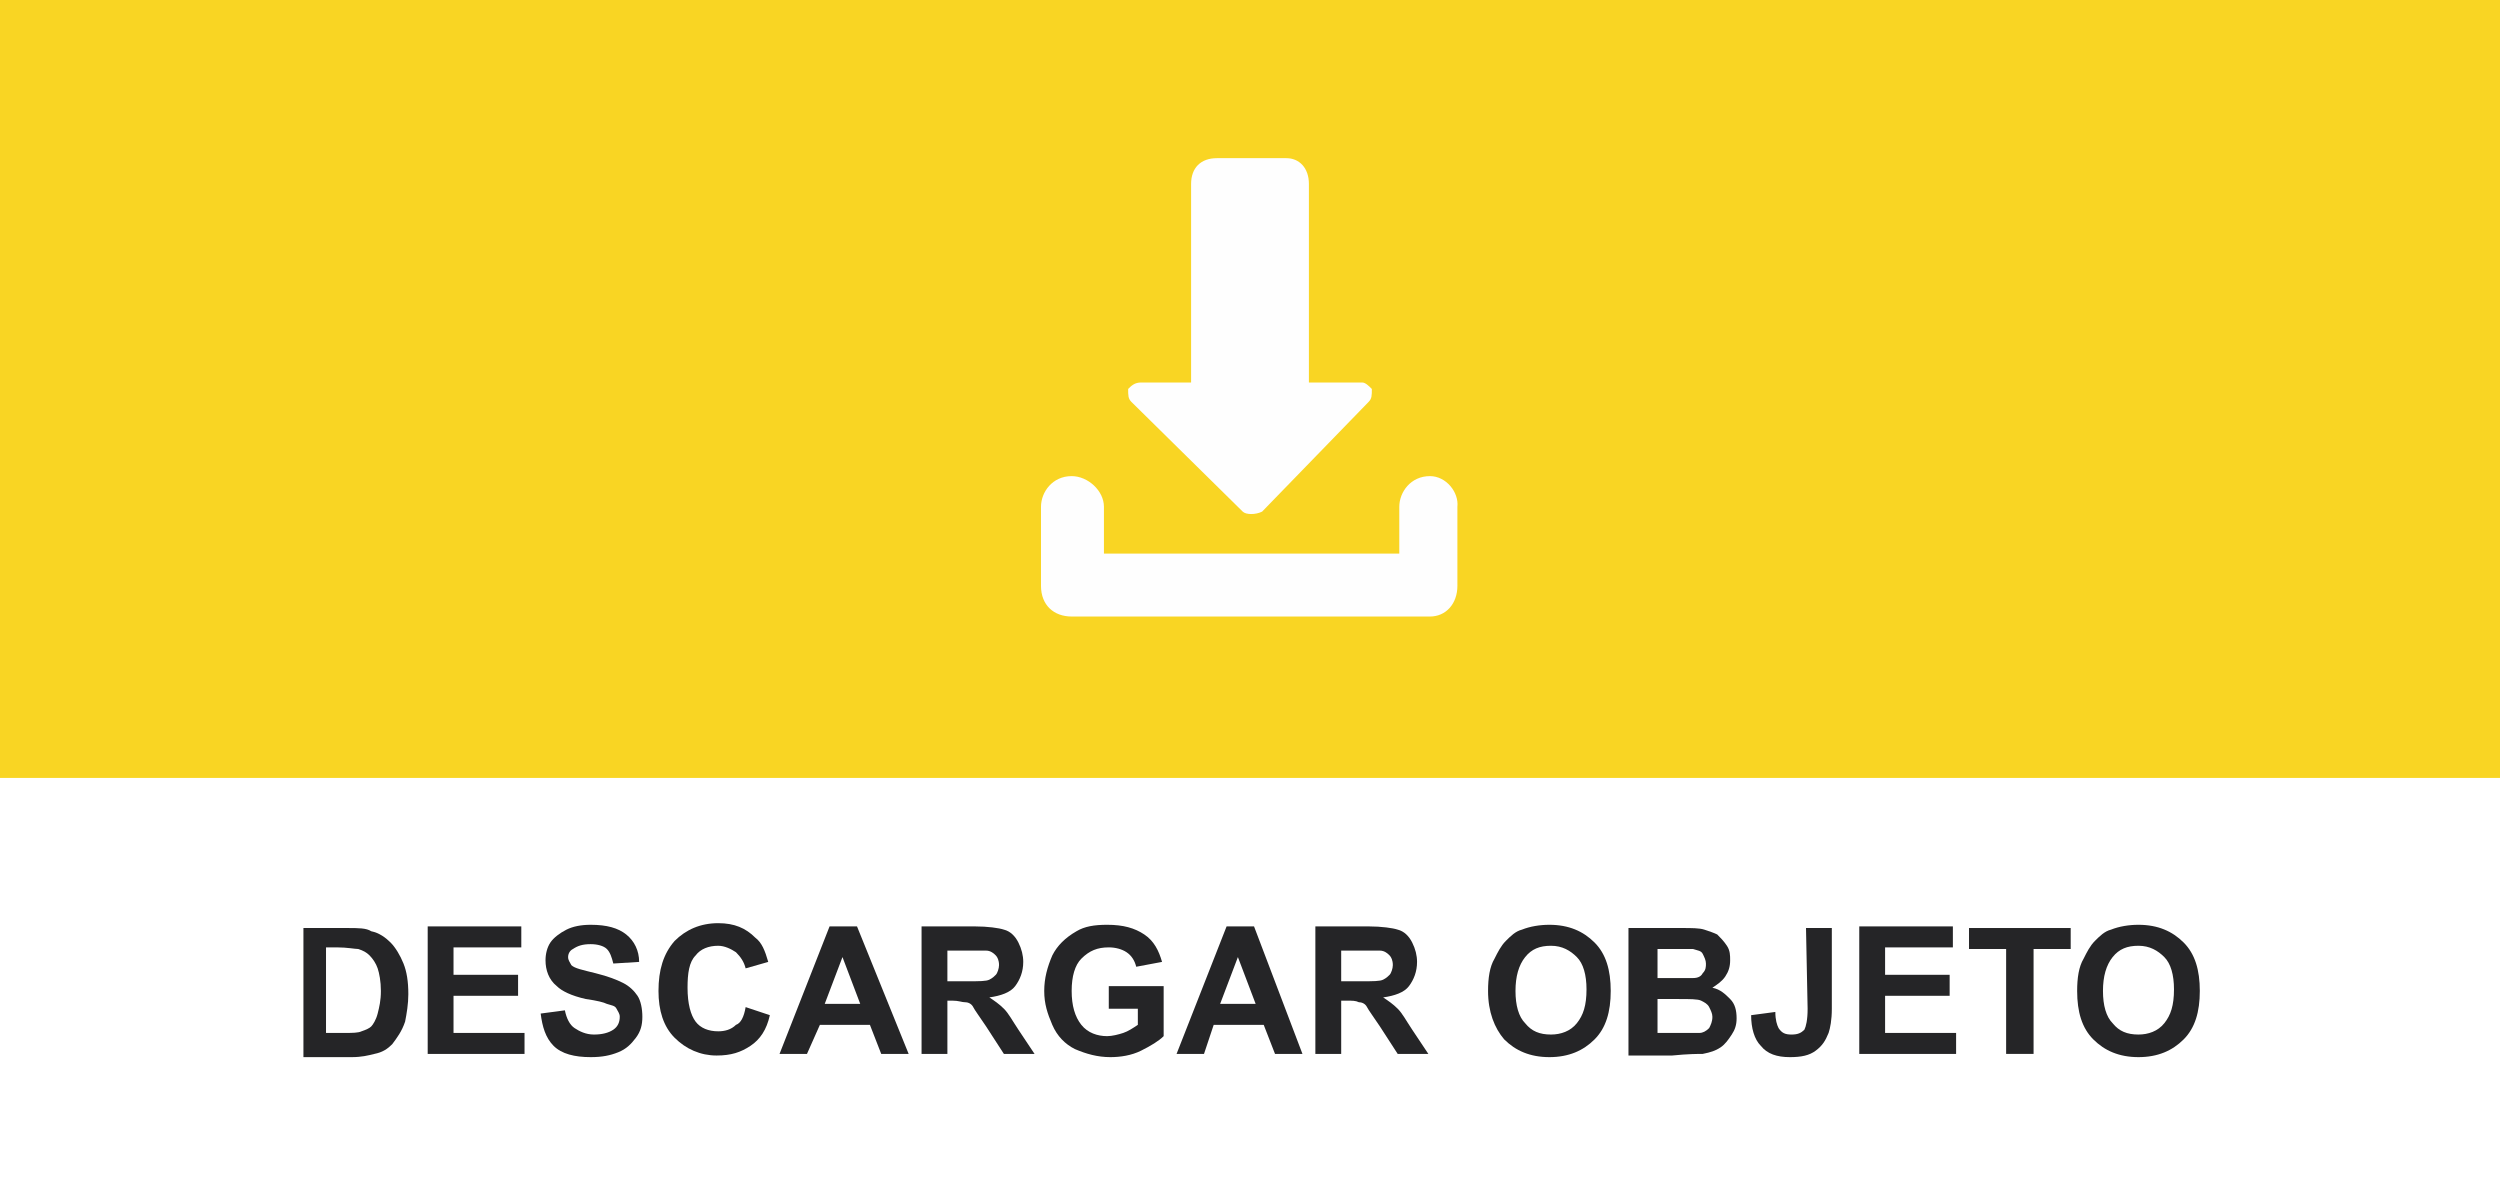 <?xml version="1.0" encoding="utf-8"?>
<!-- Generator: Adobe Illustrator 19.0.0, SVG Export Plug-In . SVG Version: 6.00 Build 0)  -->
<svg version="1.1" id="Capa_1" xmlns="http://www.w3.org/2000/svg" xmlns:xlink="http://www.w3.org/1999/xlink" x="0px" y="0px"
	 viewBox="-220 383.6 154.9 74.3" style="enable-background:new -220 383.6 154.9 74.3;" xml:space="preserve">
<style type="text/css">
	.st0{fill:#FFFFFF;}
	.st1{fill:#F9D523;}
	.st2{fill:#252527;}
	.st3{fill:#FEFEFE;}
</style>
<rect id="XMLID_282_" x="-220" y="383.6" class="st0" width="154.9" height="74.3"/>
<rect id="XMLID_265_" x="-220" y="383.6" class="st1" width="154.9" height="48.2"/>
<g id="XMLID_2_">
	<path id="XMLID_3_" class="st2" d="M-201.4,441.1h2.9c0.7,0,1.2,0,1.5,0.2c0.5,0.1,0.9,0.4,1.2,0.7c0.3,0.3,0.6,0.8,0.8,1.3
		s0.3,1.1,0.3,1.9c0,0.6-0.1,1.2-0.2,1.7c-0.2,0.6-0.5,1-0.8,1.4c-0.3,0.3-0.6,0.5-1.1,0.6c-0.4,0.1-0.8,0.2-1.4,0.2h-3v-8H-201.4z
		 M-199.8,442.4v5.2h1.2c0.4,0,0.8,0,1-0.1c0.3-0.1,0.5-0.2,0.6-0.3c0.1-0.1,0.3-0.4,0.4-0.8c0.1-0.4,0.2-0.8,0.2-1.4
		s-0.1-1.1-0.2-1.4c-0.1-0.3-0.3-0.6-0.5-0.8c-0.2-0.2-0.4-0.3-0.7-0.4c-0.2,0-0.7-0.1-1.3-0.1h-0.7V442.4z"/>
	<path id="XMLID_6_" class="st2" d="M-193.5,448.9V441h5.8v1.3h-4.2v1.7h4v1.3h-4v2.3h4.4v1.3H-193.5z"/>
	<path id="XMLID_8_" class="st2" d="M-186.5,446.4l1.5-0.2c0.1,0.5,0.3,0.9,0.6,1.1c0.3,0.2,0.7,0.4,1.2,0.4s0.9-0.1,1.2-0.3
		s0.4-0.5,0.4-0.8c0-0.2-0.1-0.3-0.2-0.5c-0.1-0.2-0.3-0.2-0.6-0.3c-0.2-0.1-0.6-0.2-1.3-0.3c-0.9-0.2-1.5-0.5-1.8-0.8
		c-0.5-0.4-0.7-1-0.7-1.6c0-0.4,0.1-0.8,0.3-1.1c0.2-0.3,0.6-0.6,1-0.8c0.4-0.2,0.9-0.3,1.5-0.3c1,0,1.7,0.2,2.2,0.6s0.8,1,0.8,1.7
		l-1.6,0.1c-0.1-0.4-0.2-0.7-0.4-0.9c-0.2-0.2-0.6-0.3-1-0.3c-0.5,0-0.8,0.1-1.1,0.3c-0.2,0.1-0.3,0.3-0.3,0.5s0.1,0.3,0.2,0.5
		c0.2,0.2,0.7,0.3,1.5,0.5s1.3,0.4,1.7,0.6c0.4,0.2,0.7,0.5,0.9,0.8c0.2,0.3,0.3,0.8,0.3,1.3s-0.1,0.9-0.4,1.3s-0.6,0.7-1.1,0.9
		c-0.5,0.2-1,0.3-1.7,0.3c-1,0-1.8-0.2-2.3-0.7S-186.4,447.2-186.5,446.4z"/>
	<path id="XMLID_11_" class="st2" d="M-173.8,446l1.5,0.5c-0.2,0.9-0.6,1.5-1.2,1.9s-1.2,0.6-2.1,0.6c-1,0-1.9-0.4-2.6-1.1
		s-1-1.7-1-2.9c0-1.3,0.3-2.3,1-3.1c0.7-0.7,1.6-1.1,2.7-1.1c1,0,1.7,0.3,2.3,0.9c0.4,0.3,0.6,0.8,0.8,1.5l-1.4,0.4
		c-0.1-0.4-0.3-0.7-0.6-1c-0.3-0.2-0.7-0.4-1.1-0.4c-0.6,0-1.1,0.2-1.4,0.6c-0.4,0.4-0.5,1.1-0.5,2c0,1,0.2,1.7,0.5,2.1
		c0.3,0.4,0.8,0.6,1.4,0.6c0.4,0,0.8-0.1,1.1-0.4C-174.1,447-173.9,446.6-173.8,446z"/>
	<path id="XMLID_14_" class="st2" d="M-163.7,448.9h-1.7l-0.7-1.8h-3.1l-0.8,1.8h-1.7l3.1-7.9h1.7L-163.7,448.9z M-166.7,445.8
		l-1.1-2.9l-1.1,2.9H-166.7z"/>
	<path id="XMLID_17_" class="st2" d="M-162.9,448.9V441h3.3c0.8,0,1.5,0.1,1.8,0.2c0.4,0.1,0.7,0.4,0.9,0.8c0.2,0.4,0.3,0.8,0.3,1.2
		c0,0.6-0.2,1.1-0.5,1.5c-0.3,0.4-0.9,0.6-1.6,0.7c0.3,0.2,0.6,0.4,0.9,0.7c0.3,0.3,0.5,0.7,0.9,1.3l1,1.5h-1.9l-1.1-1.7
		c-0.4-0.6-0.7-1-0.8-1.2c-0.1-0.2-0.3-0.3-0.5-0.3s-0.4-0.1-0.8-0.1h-0.3v3.3H-162.9z M-161.3,444.4h1.2c0.8,0,1.2,0,1.4-0.1
		s0.3-0.2,0.4-0.3c0.1-0.1,0.2-0.4,0.2-0.6c0-0.3-0.1-0.5-0.2-0.6c-0.1-0.1-0.3-0.3-0.6-0.3c-0.1,0-0.5,0-1.2,0h-1.2
		C-161.3,442.5-161.3,444.4-161.3,444.4z"/>
	<path id="XMLID_21_" class="st2" d="M-151.3,446v-1.3h3.4v3.1c-0.3,0.3-0.8,0.6-1.4,0.9c-0.6,0.3-1.3,0.4-1.9,0.4
		c-0.8,0-1.5-0.2-2.2-0.5c-0.6-0.3-1.1-0.8-1.4-1.5c-0.3-0.7-0.5-1.3-0.5-2.1s0.2-1.5,0.5-2.2c0.3-0.6,0.8-1.1,1.5-1.5
		c0.5-0.3,1.1-0.4,1.9-0.4c1,0,1.7,0.2,2.3,0.6s0.9,1,1.1,1.7l-1.6,0.3c-0.1-0.4-0.3-0.7-0.6-0.9c-0.3-0.2-0.7-0.3-1.1-0.3
		c-0.7,0-1.2,0.2-1.7,0.7c-0.4,0.4-0.6,1.1-0.6,2s0.2,1.6,0.6,2.1c0.4,0.5,1,0.7,1.6,0.7c0.3,0,0.7-0.1,1-0.2s0.6-0.3,0.9-0.5v-1
		h-1.8V446z"/>
	<path id="XMLID_23_" class="st2" d="M-139.3,448.9h-1.7l-0.7-1.8h-3.1l-0.6,1.8h-1.7l3.1-7.9h1.7L-139.3,448.9z M-142.2,445.8
		l-1.1-2.9l-1.1,2.9H-142.2z"/>
	<path id="XMLID_26_" class="st2" d="M-138.5,448.9V441h3.3c0.8,0,1.5,0.1,1.8,0.2c0.4,0.1,0.7,0.4,0.9,0.8c0.2,0.4,0.3,0.8,0.3,1.2
		c0,0.6-0.2,1.1-0.5,1.5c-0.3,0.4-0.9,0.6-1.6,0.7c0.3,0.2,0.6,0.4,0.9,0.7c0.3,0.3,0.5,0.7,0.9,1.3l1,1.5h-1.9l-1.1-1.7
		c-0.4-0.6-0.7-1-0.8-1.2c-0.1-0.2-0.3-0.3-0.5-0.3c-0.2-0.1-0.4-0.1-0.8-0.1h-0.3v3.3H-138.5z M-136.9,444.4h1.2
		c0.8,0,1.2,0,1.4-0.1s0.3-0.2,0.4-0.3c0.1-0.1,0.2-0.4,0.2-0.6c0-0.3-0.1-0.5-0.2-0.6c-0.1-0.1-0.3-0.3-0.6-0.3c-0.1,0-0.5,0-1.2,0
		h-1.2C-136.9,442.5-136.9,444.4-136.9,444.4z"/>
	<path id="XMLID_29_" class="st2" d="M-127.8,445c0-0.8,0.1-1.5,0.4-2c0.2-0.4,0.4-0.8,0.7-1.1c0.3-0.3,0.6-0.6,1-0.7
		c0.5-0.2,1.1-0.3,1.7-0.3c1.2,0,2.1,0.4,2.8,1.1c0.7,0.7,1,1.7,1,3c0,1.3-0.3,2.3-1,3s-1.6,1.1-2.8,1.1c-1.2,0-2.1-0.4-2.8-1.1
		C-127.4,447.3-127.8,446.3-127.8,445z M-126.1,445c0,0.9,0.2,1.6,0.6,2c0.4,0.5,0.9,0.7,1.6,0.7c0.6,0,1.2-0.2,1.6-0.7
		s0.6-1.1,0.6-2.1c0-0.9-0.2-1.6-0.6-2s-0.9-0.7-1.6-0.7s-1.2,0.2-1.6,0.7S-126.1,444.1-126.1,445z"/>
	<path id="XMLID_32_" class="st2" d="M-118.9,441.1h3.1c0.6,0,1.1,0,1.4,0.1c0.3,0.1,0.6,0.2,0.8,0.3c0.2,0.2,0.4,0.4,0.6,0.7
		c0.2,0.3,0.2,0.6,0.2,0.9c0,0.4-0.1,0.7-0.3,1c-0.2,0.3-0.5,0.5-0.8,0.7c0.5,0.1,0.8,0.4,1.1,0.7c0.3,0.3,0.4,0.7,0.4,1.2
		c0,0.4-0.1,0.7-0.3,1c-0.2,0.3-0.4,0.6-0.7,0.8s-0.6,0.3-1.1,0.4c-0.3,0-0.9,0-1.9,0.1h-2.7v-7.9H-118.9z M-117.3,442.4v1.8h1
		c0.6,0,1,0,1.2,0c0.3,0,0.5-0.1,0.6-0.3c0.2-0.2,0.2-0.4,0.2-0.6c0-0.2-0.1-0.4-0.2-0.6c-0.1-0.2-0.3-0.2-0.6-0.3
		c-0.2,0-0.6,0-1.4,0C-116.5,442.4-117.3,442.4-117.3,442.4z M-117.3,445.5v2.1h1.5c0.6,0,0.9,0,1.1,0s0.4-0.1,0.6-0.3
		c0.1-0.2,0.2-0.4,0.2-0.7c0-0.2-0.1-0.4-0.2-0.6c-0.1-0.2-0.3-0.3-0.5-0.4c-0.2-0.1-0.7-0.1-1.4-0.1H-117.3z"/>
	<path id="XMLID_36_" class="st2" d="M-108.1,441.1h1.6v5c0,0.7-0.1,1.2-0.2,1.5c-0.2,0.5-0.4,0.8-0.8,1.1c-0.4,0.3-0.9,0.4-1.6,0.4
		c-0.8,0-1.4-0.2-1.8-0.7c-0.4-0.4-0.6-1.1-0.6-1.9l1.5-0.2c0,0.5,0.1,0.8,0.2,1c0.2,0.3,0.4,0.4,0.8,0.4s0.6-0.1,0.8-0.3
		c0.1-0.2,0.2-0.6,0.2-1.3L-108.1,441.1L-108.1,441.1z"/>
	<path id="XMLID_38_" class="st2" d="M-104.8,448.9V441h5.8v1.3h-4.2v1.7h4v1.3h-4v2.3h4.4v1.3H-104.8z"/>
	<path id="XMLID_40_" class="st2" d="M-95.7,448.9v-6.5H-98v-1.3h6.3v1.3H-94v6.5H-95.7z"/>
	<path id="XMLID_42_" class="st2" d="M-91.3,445c0-0.8,0.1-1.5,0.4-2c0.2-0.4,0.4-0.8,0.7-1.1s0.6-0.6,1-0.7
		c0.5-0.2,1.1-0.3,1.7-0.3c1.2,0,2.1,0.4,2.8,1.1c0.7,0.7,1,1.7,1,3c0,1.3-0.3,2.3-1,3s-1.6,1.1-2.8,1.1s-2.1-0.4-2.8-1.1
		C-91,447.3-91.3,446.3-91.3,445z M-89.7,445c0,0.9,0.2,1.6,0.6,2c0.4,0.5,0.9,0.7,1.6,0.7c0.6,0,1.2-0.2,1.6-0.7
		c0.4-0.5,0.6-1.1,0.6-2.1c0-0.9-0.2-1.6-0.6-2s-0.9-0.7-1.6-0.7c-0.7,0-1.2,0.2-1.6,0.7S-89.7,444.1-89.7,445z"/>
</g>
<path id="XMLID_292_" class="st3" d="M-131.4,413.1c-1.2,0-1.9,1-1.9,1.9v2.9h-18.3V415c0-1-1-1.9-2-1.9c-1.2,0-1.9,1-1.9,1.9v4.9
	c0,1.2,0.8,1.9,1.9,1.9h22.2c1,0,1.7-0.8,1.7-1.9V415C-129.6,414.1-130.4,413.1-131.4,413.1L-131.4,413.1z M-143,415.3
	c0.2,0.2,0.8,0.2,1.2,0l6.6-6.8c0.2-0.2,0.2-0.4,0.2-0.8c-0.2-0.2-0.4-0.4-0.6-0.4h-3.3V395c0-1-0.6-1.6-1.4-1.6h-4.3
	c-1,0-1.6,0.6-1.6,1.6v12.3h-3.1c-0.4,0-0.6,0.2-0.8,0.4c0,0.4,0,0.6,0.2,0.8L-143,415.3z"/>
</svg>
